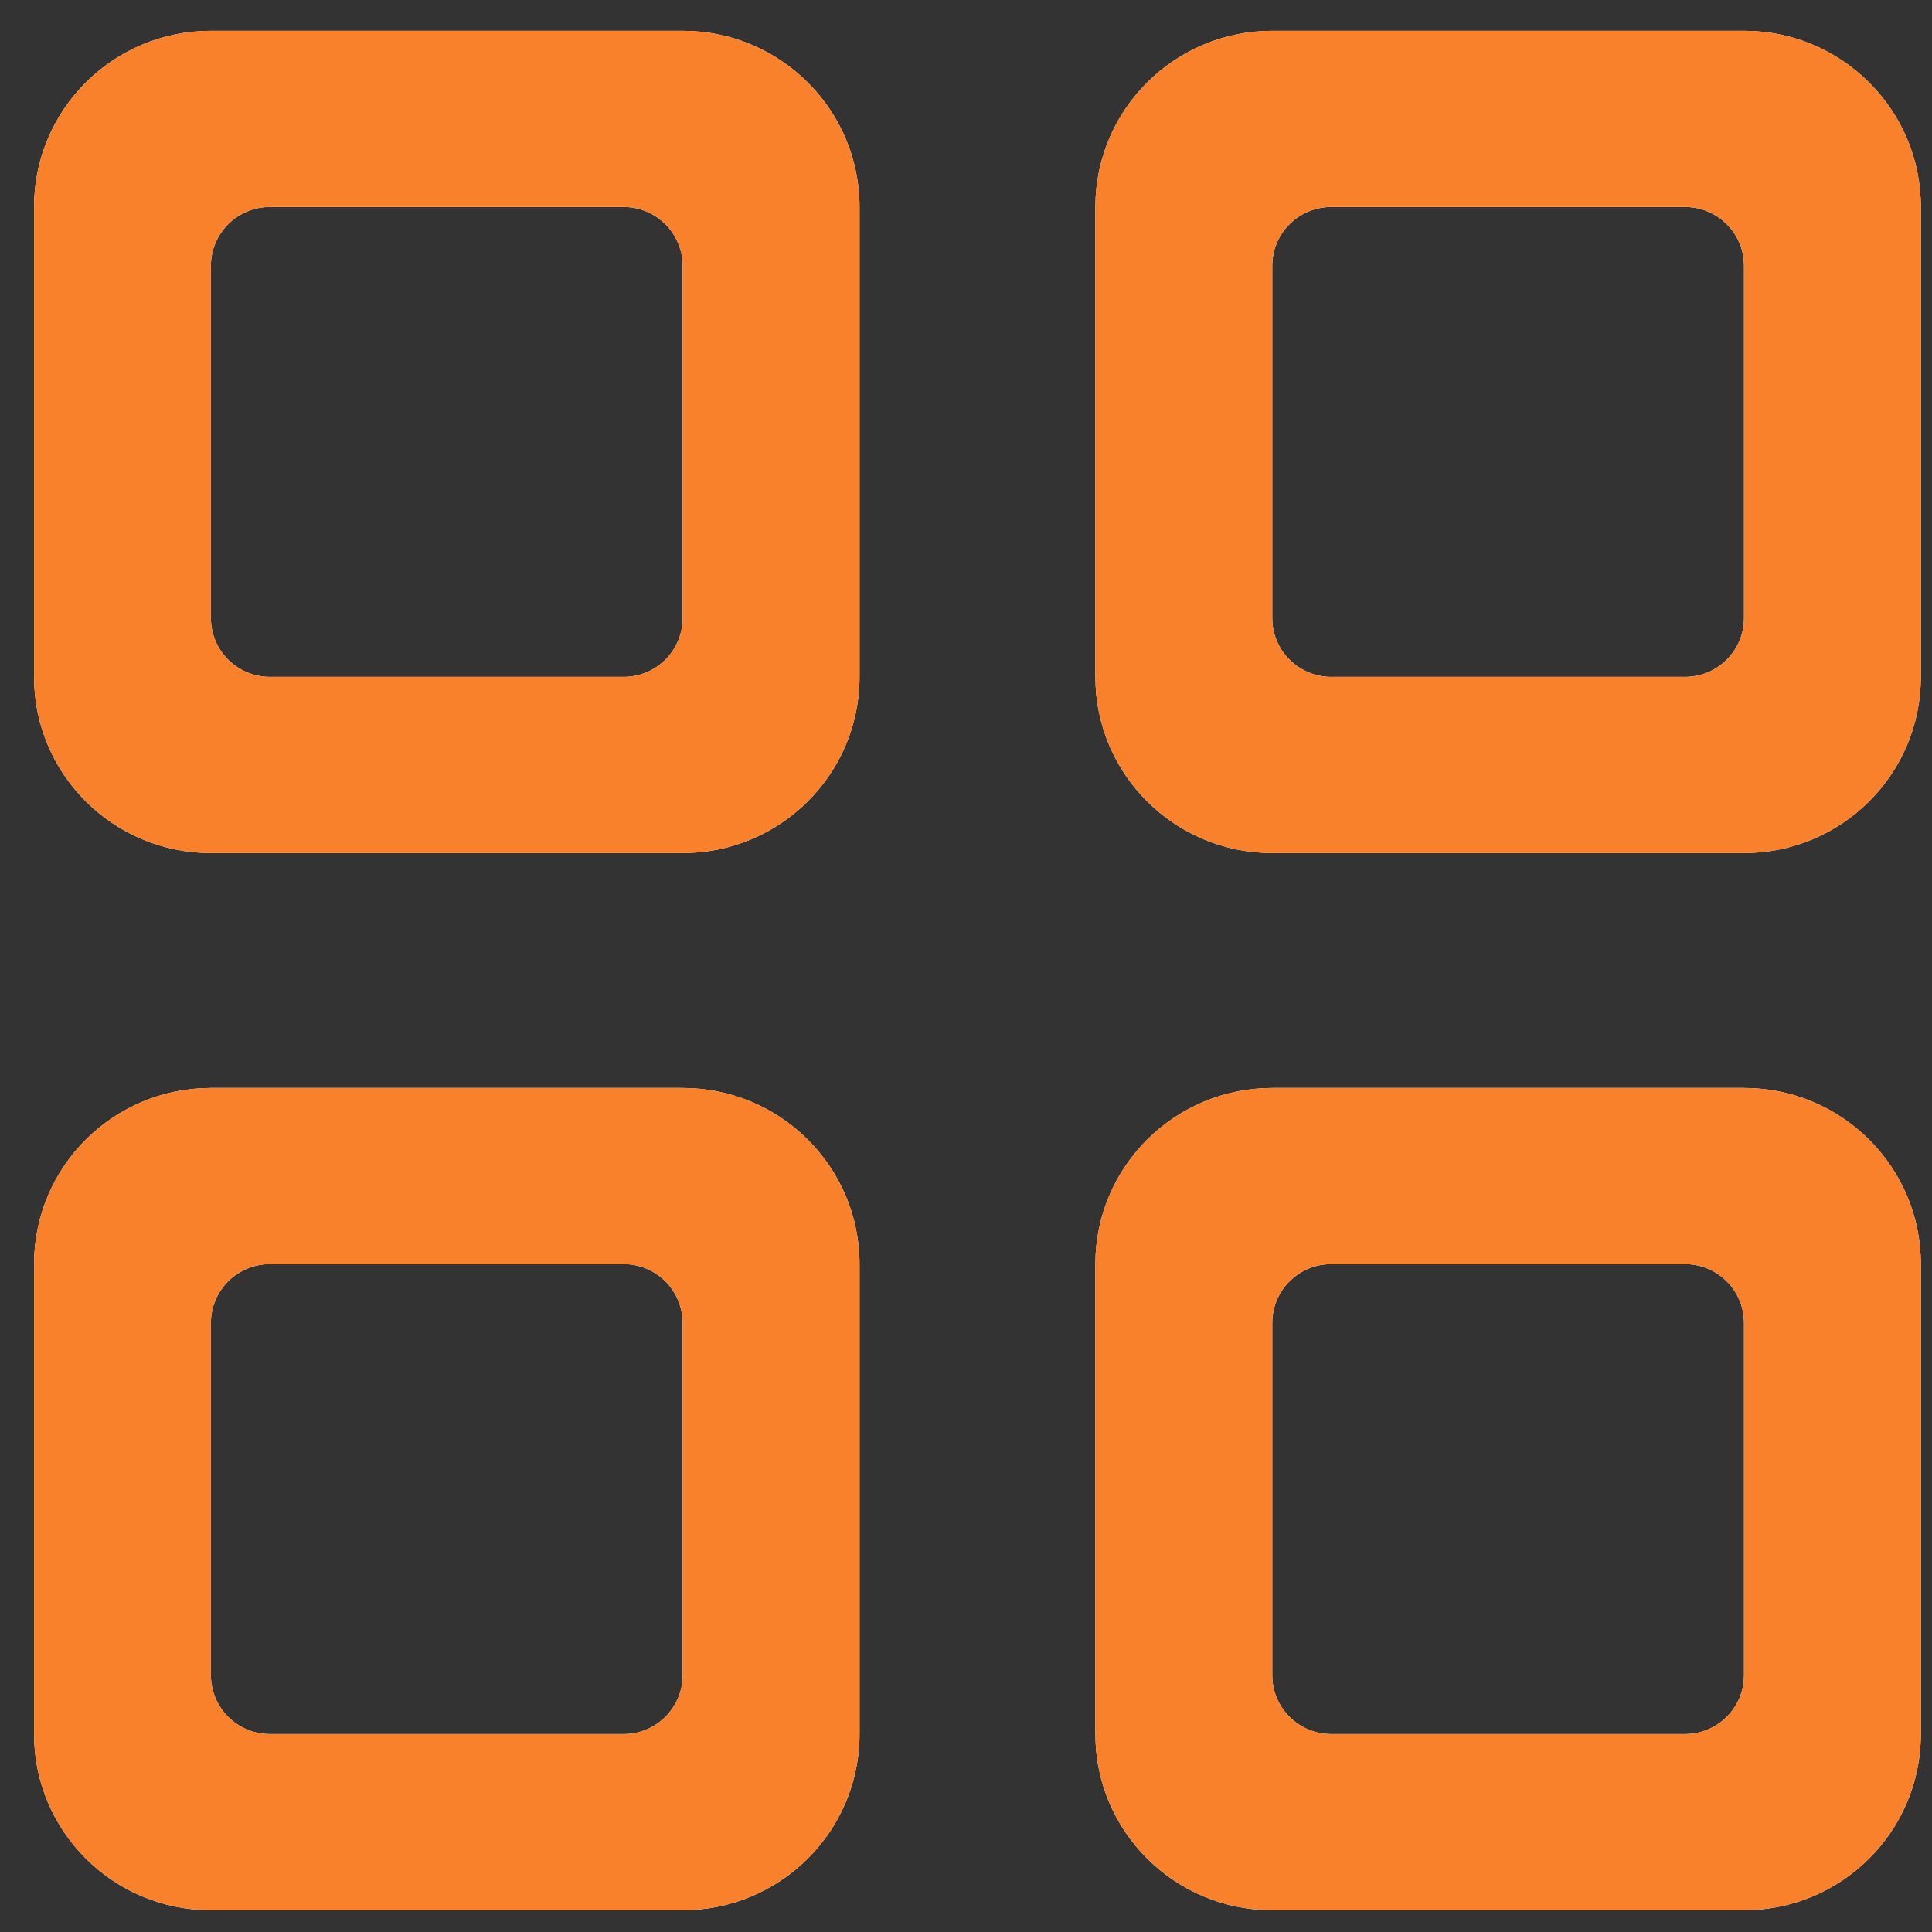 <svg xmlns="http://www.w3.org/2000/svg" xmlns:xlink="http://www.w3.org/1999/xlink" width="48" height="48" viewBox="0 0 48 48"><rect x="0" y="0" width="48" height="48" fill="#333333" stroke="none"/><defs><path id="dweaa" d="M1298.329 3296.459h-11.72c-2.427 0-4.395-1.96-4.395-4.377v-11.674c0-2.417 1.968-4.378 4.395-4.378h11.72c2.427 0 4.394 1.96 4.394 4.378v11.674c0 2.417-1.967 4.377-4.394 4.377zm0-14.592c0-.806-.656-1.46-1.465-1.46h-8.79c-.809 0-1.465.654-1.465 1.46v8.756c0 .805.656 1.459 1.465 1.459h8.79c.809 0 1.465-.654 1.465-1.46zm0-11.673h-11.72c-2.427 0-4.395-1.96-4.395-4.378v-11.673c0-2.418 1.968-4.378 4.395-4.378h11.72c2.427 0 4.394 1.96 4.394 4.378v11.673c0 2.418-1.967 4.378-4.394 4.378zm0-14.592c0-.806-.656-1.46-1.465-1.46h-8.79c-.809 0-1.465.654-1.465 1.46v8.755c0 .806.656 1.46 1.465 1.46h8.79c.809 0 1.465-.654 1.465-1.46zm-26.37 40.857h-11.719c-2.427 0-4.394-1.96-4.394-4.377v-11.674c0-2.417 1.967-4.378 4.394-4.378h11.72c2.427 0 4.395 1.96 4.395 4.378v11.674c0 2.417-1.968 4.377-4.395 4.377zm0-14.592c0-.806-.655-1.46-1.464-1.46h-8.79c-.809 0-1.465.654-1.465 1.46v8.756c0 .805.656 1.459 1.465 1.459h8.79c.809 0 1.465-.654 1.465-1.46zm0-11.673h-11.719c-2.427 0-4.394-1.96-4.394-4.378v-11.673c0-2.418 1.967-4.378 4.394-4.378h11.72c2.427 0 4.395 1.96 4.395 4.378v11.673c0 2.418-1.968 4.378-4.395 4.378zm0-14.592c0-.806-.655-1.46-1.464-1.46h-8.79c-.809 0-1.465.654-1.465 1.46v8.755c0 .806.656 1.46 1.465 1.46h8.79c.809 0 1.465-.654 1.465-1.46z"/></defs><g><g transform="translate(-1255 -3249)"><use fill="#fffff8" xlink:href="#dweaa"/><use fill="#f9812b" xlink:href="#dweaa"/></g></g></svg>